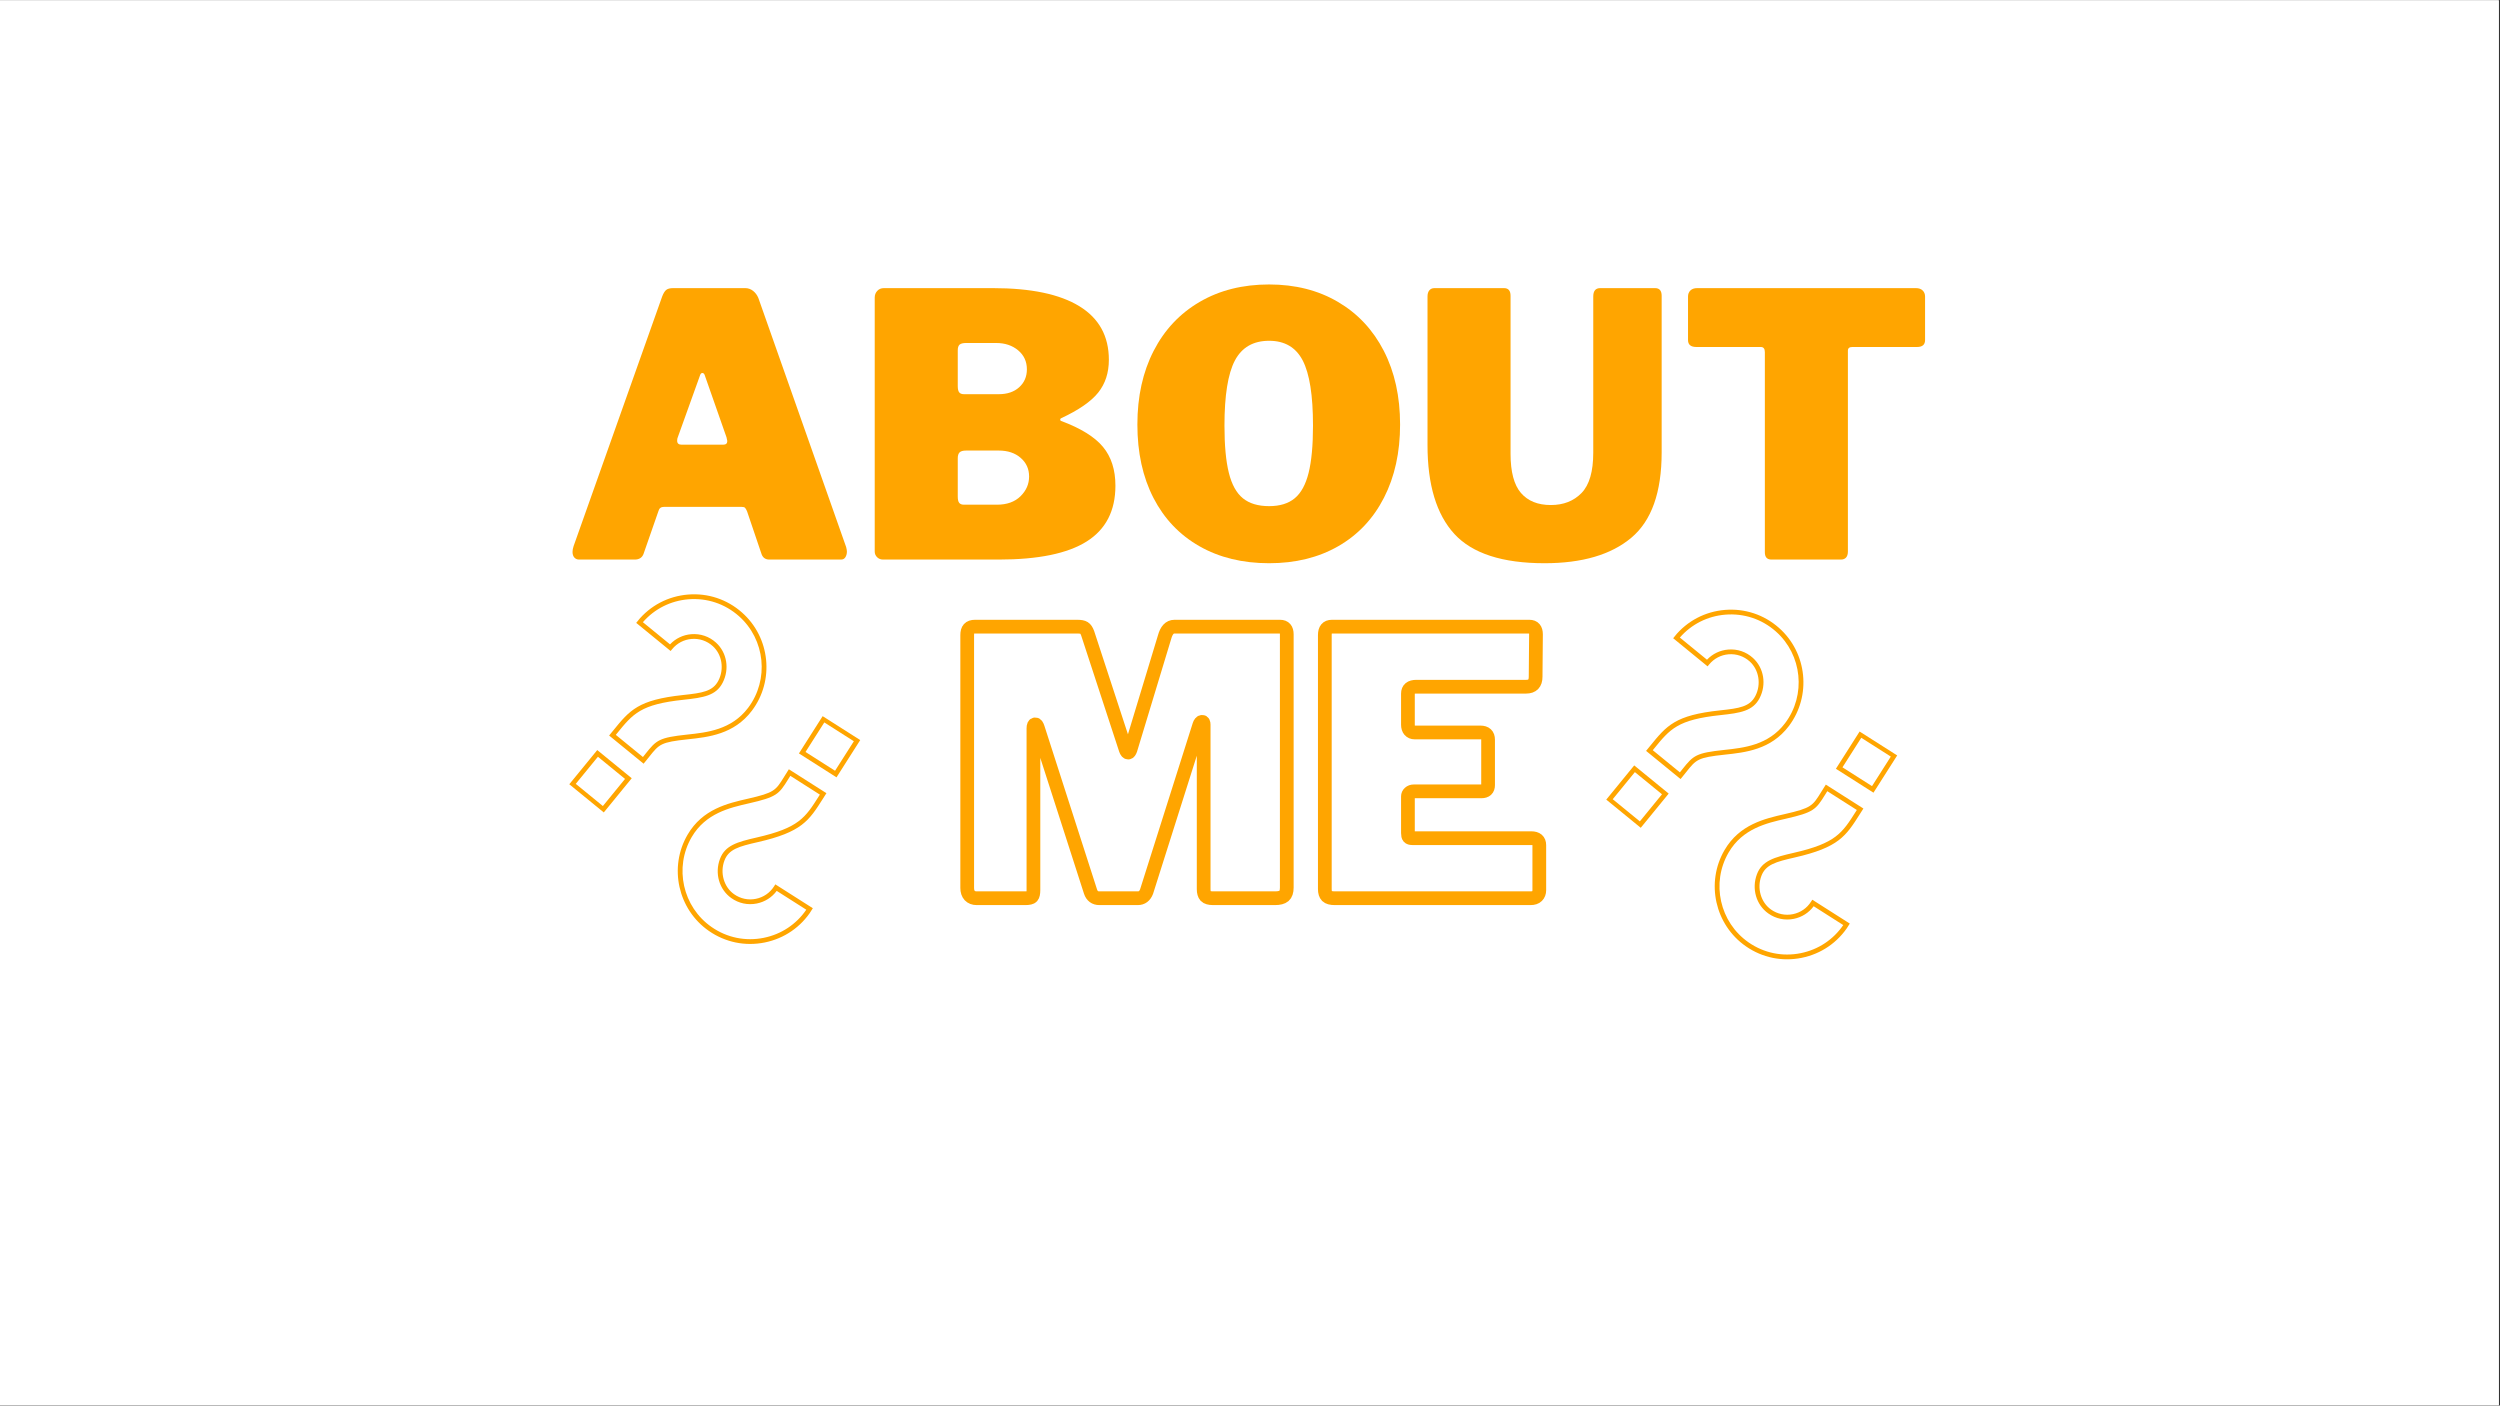 <svg xmlns="http://www.w3.org/2000/svg" xmlns:xlink="http://www.w3.org/1999/xlink" width="1366" zoomAndPan="magnify" viewBox="0 0 1024.5 576" height="768" preserveAspectRatio="xMidYMid meet" version="1.0"><rect x="0" y="0" width="1024.5" height="576" fill="#333333" stroke="none"/><defs><g/><clipPath id="05f929b316"><path d="M 0 0.141 L 1024 0.141 L 1024 575.859 L 0 575.859 Z M 0 0.141 " clip-rule="nonzero"/></clipPath><clipPath id="2625e3a49a"><path d="M 674 249 L 740 249 L 740 320 L 674 320 Z M 674 249 " clip-rule="nonzero"/></clipPath><clipPath id="35ba2f0d59"><path d="M 705.371 237.434 L 751.809 275.383 L 688.723 352.586 L 642.285 314.641 Z M 705.371 237.434 " clip-rule="nonzero"/></clipPath><clipPath id="8a3ed76d43"><path d="M 705.371 237.434 L 751.809 275.383 L 688.723 352.586 L 642.285 314.641 Z M 705.371 237.434 " clip-rule="nonzero"/></clipPath><clipPath id="dadcc284a9"><path d="M 658 313 L 684 313 L 684 340 L 658 340 Z M 658 313 " clip-rule="nonzero"/></clipPath><clipPath id="77c62f003c"><path d="M 705.371 237.434 L 751.809 275.383 L 688.723 352.586 L 642.285 314.641 Z M 705.371 237.434 " clip-rule="nonzero"/></clipPath><clipPath id="4e42cd65ca"><path d="M 705.371 237.434 L 751.809 275.383 L 688.723 352.586 L 642.285 314.641 Z M 705.371 237.434 " clip-rule="nonzero"/></clipPath><clipPath id="e3ff5ca873"><path d="M 702 321 L 764 321 L 764 394 L 702 394 Z M 702 321 " clip-rule="nonzero"/></clipPath><clipPath id="a4d7037f85"><path d="M 741.328 404.754 L 690.734 372.559 L 744.262 288.445 L 794.855 320.641 Z M 741.328 404.754 " clip-rule="nonzero"/></clipPath><clipPath id="9cc850cd5e"><path d="M 741.328 404.754 L 690.734 372.559 L 744.262 288.445 L 794.855 320.641 Z M 741.328 404.754 " clip-rule="nonzero"/></clipPath><clipPath id="6df41abc59"><path d="M 752 299 L 778 299 L 778 325 L 752 325 Z M 752 299 " clip-rule="nonzero"/></clipPath><clipPath id="63768036f7"><path d="M 741.328 404.754 L 690.734 372.559 L 744.262 288.445 L 794.855 320.641 Z M 741.328 404.754 " clip-rule="nonzero"/></clipPath><clipPath id="76759f6aa3"><path d="M 741.328 404.754 L 690.734 372.559 L 744.262 288.445 L 794.855 320.641 Z M 741.328 404.754 " clip-rule="nonzero"/></clipPath><clipPath id="57aed44085"><path d="M 249 243 L 315 243 L 315 313 L 249 313 Z M 249 243 " clip-rule="nonzero"/></clipPath><clipPath id="7666f6131e"><path d="M 280.422 231.145 L 326.863 269.09 L 263.777 346.293 L 217.336 308.348 Z M 280.422 231.145 " clip-rule="nonzero"/></clipPath><clipPath id="2203d79179"><path d="M 280.422 231.145 L 326.863 269.09 L 263.777 346.293 L 217.336 308.348 Z M 280.422 231.145 " clip-rule="nonzero"/></clipPath><clipPath id="99dda083fe"><path d="M 233 307 L 259 307 L 259 334 L 233 334 Z M 233 307 " clip-rule="nonzero"/></clipPath><clipPath id="5a98e650a7"><path d="M 280.422 231.145 L 326.863 269.09 L 263.777 346.293 L 217.336 308.348 Z M 280.422 231.145 " clip-rule="nonzero"/></clipPath><clipPath id="62a09a915e"><path d="M 280.422 231.145 L 326.863 269.09 L 263.777 346.293 L 217.336 308.348 Z M 280.422 231.145 " clip-rule="nonzero"/></clipPath><clipPath id="3fcac14958"><path d="M 277 315 L 339 315 L 339 387 L 277 387 Z M 277 315 " clip-rule="nonzero"/></clipPath><clipPath id="76a260cef8"><path d="M 316.379 398.465 L 265.785 366.266 L 319.312 282.152 L 369.906 314.348 Z M 316.379 398.465 " clip-rule="nonzero"/></clipPath><clipPath id="59f1600a14"><path d="M 316.379 398.465 L 265.785 366.266 L 319.312 282.152 L 369.906 314.348 Z M 316.379 398.465 " clip-rule="nonzero"/></clipPath><clipPath id="fa2b27fc39"><path d="M 327 293 L 353 293 L 353 319 L 327 319 Z M 327 293 " clip-rule="nonzero"/></clipPath><clipPath id="1cf416e39d"><path d="M 316.379 398.465 L 265.785 366.266 L 319.312 282.152 L 369.906 314.348 Z M 316.379 398.465 " clip-rule="nonzero"/></clipPath><clipPath id="7b6e83ada4"><path d="M 316.379 398.465 L 265.785 366.266 L 319.312 282.152 L 369.906 314.348 Z M 316.379 398.465 " clip-rule="nonzero"/></clipPath></defs><g clip-path="url(#05f929b316)"><path fill="#ffffff" d="M 0 0.141 L 1024 0.141 L 1024 575.859 L 0 575.859 Z M 0 0.141 " fill-opacity="1" fill-rule="nonzero"/><path fill="#ffffff" d="M 0 0.141 L 1024 0.141 L 1024 575.859 L 0 575.859 Z M 0 0.141 " fill-opacity="1" fill-rule="nonzero"/></g><g fill="#ffa500" fill-opacity="1"><g transform="translate(230.871, 229.308)"><g><path d="M 6.453 0 C 5.648 0 5 -0.273 4.5 -0.828 C 4 -1.379 3.75 -2.148 3.75 -3.141 C 3.75 -3.848 3.898 -4.648 4.203 -5.547 L 40.484 -107.797 C 40.984 -109.098 41.531 -109.992 42.125 -110.484 C 42.727 -110.984 43.68 -111.234 44.984 -111.234 L 74.516 -111.234 C 75.711 -111.234 76.785 -110.859 77.734 -110.109 C 78.68 -109.367 79.406 -108.395 79.906 -107.188 L 115.891 -5.094 C 116.086 -4.289 116.188 -3.691 116.188 -3.297 C 116.188 -2.398 115.984 -1.625 115.578 -0.969 C 115.18 -0.32 114.586 0 113.797 0 L 84.406 0 C 82.707 0 81.609 -0.848 81.109 -2.547 L 75.266 -19.797 C 74.961 -20.492 74.688 -20.969 74.438 -21.219 C 74.188 -21.469 73.711 -21.594 73.016 -21.594 L 41.234 -21.594 C 40.023 -21.594 39.273 -21.039 38.984 -19.938 L 32.828 -2.25 C 32.234 -0.75 31.035 0 29.234 0 Z M 65.516 -47.078 C 66.617 -47.078 67.172 -47.578 67.172 -48.578 C 67.172 -48.773 67.066 -49.273 66.859 -50.078 L 57.875 -75.703 C 57.664 -76.203 57.363 -76.453 56.969 -76.453 C 56.57 -76.453 56.273 -76.203 56.078 -75.703 L 46.922 -50.219 C 46.723 -49.82 46.625 -49.32 46.625 -48.719 C 46.625 -47.625 47.223 -47.078 48.422 -47.078 Z M 65.516 -47.078 "/></g></g></g><g fill="#ffa500" fill-opacity="1"><g transform="translate(350.662, 229.308)"><g><path d="M 11.25 0 C 10.25 0 9.422 -0.32 8.766 -0.969 C 8.117 -1.625 7.797 -2.398 7.797 -3.297 L 7.797 -107.344 C 7.797 -108.445 8.145 -109.367 8.844 -110.109 C 9.539 -110.859 10.441 -111.234 11.547 -111.234 L 56.219 -111.234 C 71.812 -111.234 83.629 -108.758 91.672 -103.812 C 99.723 -98.875 103.75 -91.555 103.75 -81.859 C 103.75 -76.555 102.297 -72.082 99.391 -68.438 C 96.492 -64.789 91.398 -61.27 84.109 -57.875 C 83.91 -57.77 83.812 -57.594 83.812 -57.344 C 83.812 -57.094 83.91 -56.922 84.109 -56.828 C 92.203 -53.828 97.945 -50.273 101.344 -46.172 C 104.738 -42.078 106.438 -36.781 106.438 -30.281 C 106.438 -19.988 102.516 -12.367 94.672 -7.422 C 86.828 -2.473 74.812 0 58.625 0 Z M 58.625 -67.766 C 62.113 -67.766 64.906 -68.711 67 -70.609 C 69.102 -72.516 70.156 -74.961 70.156 -77.953 C 70.156 -81.148 68.957 -83.75 66.562 -85.75 C 64.164 -87.75 61.164 -88.75 57.562 -88.75 L 45.281 -88.75 C 43.977 -88.75 43.078 -88.523 42.578 -88.078 C 42.078 -87.629 41.828 -86.852 41.828 -85.75 L 41.828 -71.062 C 41.828 -69.863 42.023 -69.016 42.422 -68.516 C 42.828 -68.016 43.477 -67.766 44.375 -67.766 Z M 57.875 -22.484 C 61.969 -22.484 65.188 -23.633 67.531 -25.938 C 69.883 -28.238 71.062 -30.938 71.062 -34.031 C 71.062 -37.133 69.91 -39.68 67.609 -41.672 C 65.316 -43.672 62.32 -44.672 58.625 -44.672 L 45.281 -44.672 C 43.977 -44.672 43.078 -44.422 42.578 -43.922 C 42.078 -43.422 41.828 -42.625 41.828 -41.531 L 41.828 -25.781 C 41.828 -24.582 42.023 -23.734 42.422 -23.234 C 42.828 -22.734 43.477 -22.484 44.375 -22.484 Z M 57.875 -22.484 "/></g></g></g><g fill="#ffa500" fill-opacity="1"><g transform="translate(461.458, 229.308)"><g><path d="M 58.625 1.5 C 47.727 1.5 38.207 -0.82 30.062 -5.469 C 21.914 -10.113 15.641 -16.707 11.234 -25.25 C 6.836 -33.801 4.641 -43.828 4.641 -55.328 C 4.641 -66.816 6.863 -76.883 11.312 -85.531 C 15.758 -94.176 22.055 -100.867 30.203 -105.609 C 38.348 -110.359 47.82 -112.734 58.625 -112.734 C 69.312 -112.734 78.703 -110.359 86.797 -105.609 C 94.898 -100.867 101.176 -94.176 105.625 -85.531 C 110.07 -76.883 112.297 -66.816 112.297 -55.328 C 112.297 -43.93 110.094 -33.93 105.688 -25.328 C 101.289 -16.734 95.047 -10.113 86.953 -5.469 C 78.859 -0.82 69.414 1.5 58.625 1.5 Z M 58.625 -21.891 C 63.02 -21.891 66.516 -22.961 69.109 -25.109 C 71.711 -27.254 73.613 -30.727 74.812 -35.531 C 76.008 -40.332 76.609 -46.781 76.609 -54.875 C 76.609 -67.27 75.207 -76.164 72.406 -81.562 C 69.613 -86.957 65.02 -89.656 58.625 -89.656 C 52.125 -89.656 47.445 -86.957 44.594 -81.562 C 41.75 -76.164 40.328 -67.27 40.328 -54.875 C 40.328 -46.781 40.926 -40.332 42.125 -35.531 C 43.32 -30.727 45.242 -27.254 47.891 -25.109 C 50.547 -22.961 54.125 -21.891 58.625 -21.891 Z M 58.625 -21.891 "/></g></g></g><g fill="#ffa500" fill-opacity="1"><g transform="translate(578.401, 229.308)"><g><path d="M 102.547 -43.922 C 102.547 -27.535 98.395 -15.867 90.094 -8.922 C 81.801 -1.973 69.961 1.5 54.578 1.5 C 37.285 1.5 24.961 -2.492 17.609 -10.484 C 10.266 -18.484 6.594 -30.629 6.594 -46.922 L 6.594 -107.797 C 6.594 -108.891 6.844 -109.734 7.344 -110.328 C 7.844 -110.93 8.539 -111.234 9.438 -111.234 L 37.938 -111.234 C 39.727 -111.234 40.625 -110.188 40.625 -108.094 L 40.625 -43.328 C 40.625 -35.93 42.047 -30.582 44.891 -27.281 C 47.742 -23.988 51.82 -22.344 57.125 -22.344 C 62.32 -22.344 66.52 -23.988 69.719 -27.281 C 72.914 -30.582 74.516 -36.082 74.516 -43.781 L 74.516 -107.797 C 74.516 -110.086 75.461 -111.234 77.359 -111.234 L 99.844 -111.234 C 101.645 -111.234 102.547 -110.188 102.547 -108.094 Z M 102.547 -43.922 "/></g></g></g><g fill="#ffa500" fill-opacity="1"><g transform="translate(687.548, 229.308)"><g><path d="M 4.203 -107.797 C 4.203 -108.797 4.523 -109.617 5.172 -110.266 C 5.816 -110.91 6.742 -111.234 7.953 -111.234 L 97.594 -111.234 C 98.789 -111.234 99.711 -110.91 100.359 -110.266 C 101.016 -109.617 101.344 -108.797 101.344 -107.797 L 101.344 -89.953 C 101.344 -88.055 100.242 -87.109 98.047 -87.109 L 71.516 -87.109 C 70.316 -87.109 69.719 -86.609 69.719 -85.609 L 69.719 -3.297 C 69.719 -2.203 69.469 -1.379 68.969 -0.828 C 68.469 -0.273 67.766 0 66.859 0 L 38.375 0 C 36.582 0 35.688 -1 35.688 -3 L 35.688 -85 C 35.688 -86.406 35.133 -87.109 34.031 -87.109 L 7.641 -87.109 C 5.348 -87.109 4.203 -88.055 4.203 -89.953 Z M 4.203 -107.797 "/></g></g></g><path stroke-linecap="butt" transform="matrix(0.75, 0, 0, 0.75, 152.065, 239.845)" fill="none" stroke-linejoin="miter" d="M 330.902 170.998 C 329.308 170.998 328.042 170.514 327.093 169.534 C 326.187 168.528 325.728 167.142 325.728 165.386 L 325.728 27.199 C 325.728 25.604 326.056 24.453 326.708 23.734 C 327.39 22.983 328.464 22.613 329.928 22.613 L 385.934 22.613 C 387.659 22.613 388.879 22.837 389.598 23.296 C 390.343 23.749 390.994 24.729 391.547 26.225 L 412.348 89.797 C 412.739 90.871 413.198 91.413 413.719 91.413 C 414.141 91.413 414.547 90.871 414.938 89.797 L 433.541 28.424 C 434.583 24.547 436.37 22.613 438.913 22.613 L 496.723 22.613 C 499.135 22.613 500.339 24.01 500.339 26.808 L 500.339 165.188 C 500.339 167.34 499.834 168.851 498.823 169.732 C 497.817 170.576 496.186 170.998 493.94 170.998 L 460.106 170.998 C 458.115 170.998 456.75 170.607 456 169.826 C 455.286 169.013 454.926 167.747 454.926 166.022 L 454.926 76.176 C 454.926 75.134 454.666 74.613 454.145 74.613 C 453.462 74.613 452.925 75.217 452.535 76.421 L 423.729 167.387 C 422.781 169.795 421.186 170.998 418.94 170.998 L 397.945 170.998 C 395.538 170.998 393.923 169.795 393.11 167.387 L 364.351 77.984 C 363.929 76.65 363.455 75.978 362.934 75.978 C 362.251 75.978 361.912 76.713 361.912 78.177 L 361.912 166.606 C 361.912 168.33 361.652 169.503 361.131 170.123 C 360.61 170.706 359.406 170.998 357.514 170.998 Z M 521.131 27.199 C 521.131 24.14 522.397 22.613 524.935 22.613 L 632.946 22.613 C 635.322 22.613 636.51 24.01 636.51 26.808 L 636.312 50.002 C 636.312 53.618 634.587 55.426 631.137 55.426 L 571.129 55.426 C 568.07 55.426 566.538 56.677 566.538 59.183 L 566.538 76.176 C 566.538 77.51 566.866 78.552 567.518 79.303 C 568.2 80.048 569.076 80.423 570.155 80.423 L 606.141 80.423 C 608.939 80.423 610.336 81.741 610.336 84.378 L 610.336 109.182 C 610.336 111.464 609.132 112.6 606.724 112.6 L 569.712 112.6 C 568.8 112.6 568.034 112.876 567.419 113.434 C 566.83 113.955 566.538 114.601 566.538 115.383 L 566.538 135.403 C 566.538 136.476 566.7 137.211 567.028 137.602 C 567.351 137.993 567.987 138.185 568.93 138.185 L 633.92 138.185 C 636.854 138.185 638.318 139.457 638.318 141.995 L 638.318 166.606 C 638.318 167.94 637.912 169.013 637.093 169.826 C 636.312 170.607 635.124 170.998 633.529 170.998 L 526.55 170.998 C 524.528 170.998 523.116 170.607 522.298 169.826 C 521.521 169.013 521.131 167.747 521.131 166.022 Z M 521.131 27.199 " stroke="#ffa500" stroke-width="7.5" stroke-opacity="1" stroke-miterlimit="4"/><g clip-path="url(#2625e3a49a)"><g clip-path="url(#35ba2f0d59)"><g clip-path="url(#8a3ed76d43)"><path fill="#ffa500" d="M 677.309 307.438 L 688.418 316.516 C 688.789 316.051 689.137 315.617 689.457 315.207 C 693.977 309.527 695.051 308.551 706.59 307.32 C 714.66 306.457 724.699 305.391 731.52 296.367 C 740.23 284.844 738.566 268.324 727.734 258.766 C 722.023 253.707 714.668 251.266 707.055 251.883 C 699.77 252.477 693.184 255.797 688.402 261.266 L 699.523 270.355 C 701.809 267.93 704.859 266.461 708.219 266.188 C 711.965 265.879 715.574 267.098 718.363 269.633 C 722.867 273.715 723.98 280.484 721.078 286.105 C 718.348 291.383 713.215 292.184 705.07 293.051 C 687.473 294.926 684.41 298.691 677.711 306.941 Z M 688.699 319.258 L 674.566 307.711 L 676.199 305.711 C 683.035 297.297 686.469 293.074 704.863 291.113 C 712.809 290.266 717.066 289.621 719.348 285.207 C 721.805 280.453 720.844 274.508 717.055 271.082 C 714.664 268.926 711.582 267.867 708.375 268.129 C 705.227 268.387 702.391 269.875 700.391 272.32 L 699.773 273.078 L 685.645 261.531 L 686.262 260.773 C 691.43 254.453 698.754 250.605 706.898 249.938 C 715.043 249.277 722.914 251.891 729.023 257.305 C 740.617 267.535 742.395 285.207 733.074 297.543 C 725.746 307.238 715.242 308.355 706.797 309.258 C 695.738 310.438 695.109 311.234 690.984 316.422 C 690.484 317.055 689.934 317.746 689.312 318.504 L 688.699 319.258 " fill-opacity="1" fill-rule="nonzero"/></g></g></g><g clip-path="url(#dadcc284a9)"><g clip-path="url(#77c62f003c)"><g clip-path="url(#4e42cd65ca)"><path fill="#ffa500" d="M 660.895 327.52 L 672.008 336.602 L 681.086 325.492 L 669.973 316.41 Z M 672.285 339.344 L 658.152 327.797 L 669.699 313.664 L 683.832 325.215 L 672.285 339.344 " fill-opacity="1" fill-rule="nonzero"/></g></g></g><g clip-path="url(#e3ff5ca873)"><g clip-path="url(#a4d7037f85)"><g clip-path="url(#9cc850cd5e)"><path fill="#ffa500" d="M 760.93 331.93 L 748.828 324.227 C 748.512 324.73 748.219 325.203 747.945 325.645 C 744.133 331.82 743.18 332.918 731.863 335.504 C 723.953 337.312 714.113 339.559 708.406 349.324 C 701.117 361.797 704.719 378 716.605 386.215 C 722.875 390.562 730.465 392.117 737.953 390.605 C 745.117 389.156 751.262 385.082 755.367 379.09 L 743.246 371.375 C 741.266 374.051 738.41 375.871 735.105 376.543 C 731.422 377.285 727.695 376.504 724.625 374.316 C 719.672 370.793 717.766 364.203 719.984 358.281 C 722.074 352.715 727.074 351.316 735.059 349.492 C 752.312 345.551 754.906 341.449 760.586 332.469 Z M 748.223 321.535 L 763.621 331.332 L 762.234 333.512 C 756.441 342.676 753.527 347.273 735.496 351.395 C 727.703 353.172 723.555 354.316 721.809 358.969 C 719.93 363.977 721.586 369.766 725.758 372.723 C 728.383 374.582 731.57 375.266 734.719 374.629 C 737.816 374.004 740.457 372.188 742.156 369.523 L 742.68 368.703 L 758.074 378.496 L 757.551 379.32 C 753.164 386.211 746.344 390.895 738.34 392.52 C 730.328 394.141 722.199 392.473 715.496 387.82 C 702.777 379.027 698.922 361.691 706.723 348.34 C 712.852 337.848 723.152 335.496 731.43 333.602 C 742.273 331.125 742.805 330.258 746.285 324.621 C 746.711 323.934 747.172 323.184 747.703 322.355 L 748.223 321.535 " fill-opacity="1" fill-rule="nonzero"/></g></g></g><g clip-path="url(#6df41abc59)"><g clip-path="url(#63768036f7)"><g clip-path="url(#76759f6aa3)"><path fill="#ffa500" d="M 774.855 310.047 L 762.746 302.344 L 755.043 314.449 L 767.152 322.152 Z M 762.148 299.652 L 777.547 309.449 L 767.75 324.844 L 752.352 315.047 L 762.148 299.652 " fill-opacity="1" fill-rule="nonzero"/></g></g></g><g clip-path="url(#57aed44085)"><g clip-path="url(#7666f6131e)"><g clip-path="url(#2203d79179)"><path fill="#ffa500" d="M 252.359 301.145 L 263.469 310.223 C 263.84 309.762 264.188 309.324 264.512 308.918 C 269.027 303.234 270.102 302.258 281.645 301.027 C 289.711 300.168 299.75 299.098 306.57 290.078 C 315.281 278.551 313.617 262.035 302.785 252.477 C 297.074 247.418 289.719 244.973 282.105 245.59 C 274.82 246.188 268.234 249.504 263.453 254.973 L 274.578 264.062 C 276.859 261.637 279.91 260.168 283.27 259.895 C 287.016 259.59 290.625 260.805 293.418 263.344 C 297.918 267.426 299.035 274.195 296.129 279.812 C 293.398 285.094 288.266 285.891 280.121 286.762 C 262.523 288.637 259.465 292.402 252.766 300.648 Z M 263.75 312.965 L 249.617 301.418 L 251.25 299.422 C 258.086 291.004 261.52 286.781 279.914 284.82 C 287.863 283.973 292.117 283.328 294.398 278.914 C 296.859 274.164 295.895 268.219 292.105 264.789 C 289.719 262.633 286.633 261.578 283.43 261.84 C 280.277 262.094 277.441 263.586 275.441 266.031 L 274.824 266.785 L 260.695 255.238 L 261.312 254.484 C 266.48 248.16 273.809 244.316 281.949 243.648 C 290.094 242.984 297.969 245.598 304.074 251.012 C 315.668 261.242 317.445 278.914 308.125 291.25 C 300.797 300.949 290.293 302.066 281.848 302.969 C 270.793 304.145 270.16 304.945 266.039 310.129 C 265.535 310.762 264.984 311.453 264.363 312.215 L 263.75 312.965 " fill-opacity="1" fill-rule="nonzero"/></g></g></g><g clip-path="url(#99dda083fe)"><g clip-path="url(#5a98e650a7)"><g clip-path="url(#62a09a915e)"><path fill="#ffa500" d="M 235.949 321.227 L 247.059 330.309 L 256.137 319.199 L 245.027 310.117 Z M 247.336 333.055 L 233.203 321.504 L 244.75 307.375 L 258.883 318.922 L 247.336 333.055 " fill-opacity="1" fill-rule="nonzero"/></g></g></g><g clip-path="url(#3fcac14958)"><g clip-path="url(#76a260cef8)"><g clip-path="url(#59f1600a14)"><path fill="#ffa500" d="M 335.98 325.637 L 323.879 317.934 C 323.562 318.438 323.27 318.91 322.996 319.355 C 319.184 325.531 318.23 326.629 306.918 329.211 C 299.004 331.02 289.164 333.266 283.457 343.031 C 276.168 355.504 279.773 371.711 291.656 379.922 C 297.926 384.27 305.516 385.828 313.004 384.316 C 320.168 382.863 326.312 378.793 330.418 372.797 L 318.297 365.082 C 316.32 367.762 313.461 369.582 310.156 370.25 C 306.473 370.996 302.75 370.215 299.676 368.023 C 294.723 364.504 292.816 357.91 295.039 351.988 C 297.125 346.426 302.125 345.027 310.113 343.199 C 327.363 339.258 329.961 335.16 335.637 326.18 Z M 323.273 315.242 L 338.672 325.043 L 337.289 327.219 C 331.492 336.383 328.582 340.98 310.547 345.102 C 302.754 346.879 298.605 348.023 296.863 352.676 C 294.98 357.688 296.637 363.477 300.809 366.434 C 303.434 368.293 306.621 368.977 309.773 368.336 C 312.867 367.711 315.512 365.898 317.207 363.234 L 317.73 362.41 L 333.125 372.207 L 332.602 373.031 C 328.215 379.918 321.395 384.602 313.391 386.227 C 305.379 387.848 297.254 386.18 290.547 381.527 C 277.828 372.738 273.973 355.398 281.773 342.047 C 287.906 331.555 298.203 329.203 306.484 327.312 C 317.324 324.836 317.855 323.969 321.336 318.332 C 321.762 317.645 322.227 316.895 322.754 316.062 L 323.273 315.242 " fill-opacity="1" fill-rule="nonzero"/></g></g></g><g clip-path="url(#fa2b27fc39)"><g clip-path="url(#1cf416e39d)"><g clip-path="url(#7b6e83ada4)"><path fill="#ffa500" d="M 349.906 303.758 L 337.801 296.051 L 330.098 308.156 L 342.203 315.859 Z M 337.199 293.359 L 352.598 303.16 L 342.801 318.555 L 327.402 308.754 L 337.199 293.359 " fill-opacity="1" fill-rule="nonzero"/></g></g></g></svg>